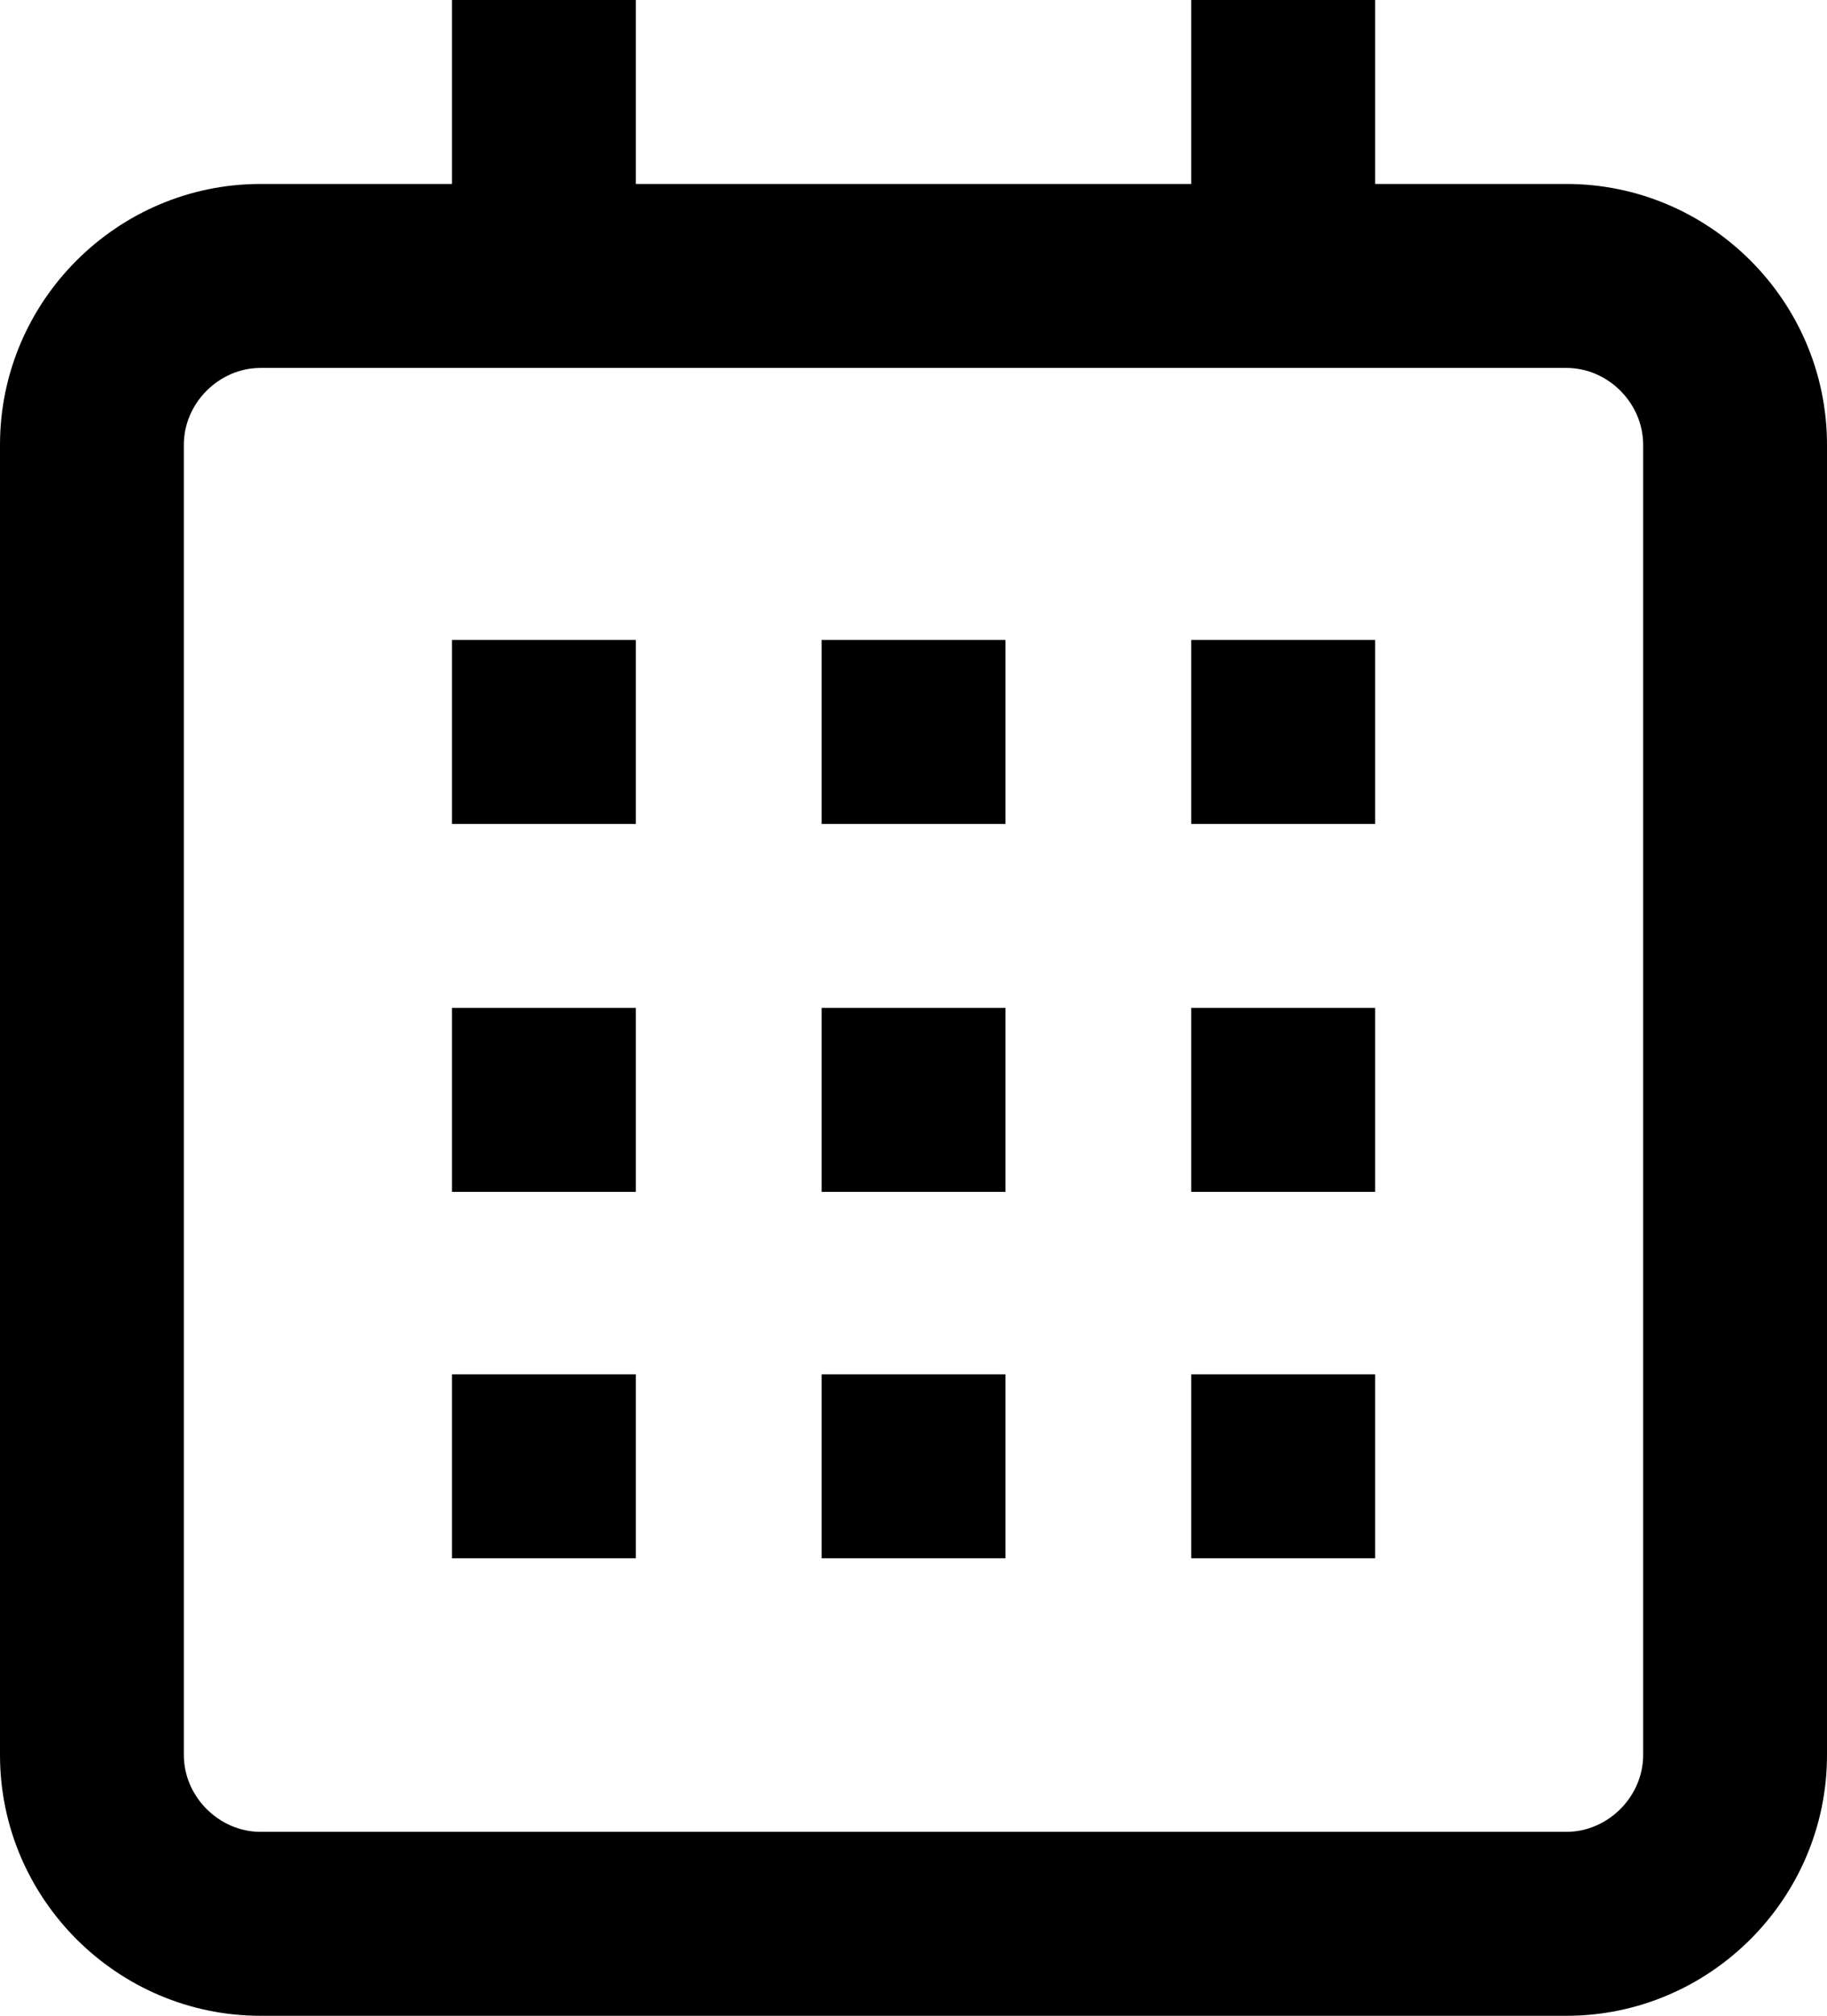 <?xml version="1.0" encoding="utf-8"?>
<!-- Generator: Adobe Illustrator 15.0.0, SVG Export Plug-In . SVG Version: 6.00 Build 0)  -->
<!DOCTYPE svg PUBLIC "-//W3C//DTD SVG 1.0//EN" "http://www.w3.org/TR/2001/REC-SVG-20010904/DTD/svg10.dtd">
<svg version="1.0" id="Layer_1" xmlns="http://www.w3.org/2000/svg" xmlns:xlink="http://www.w3.org/1999/xlink" x="0px" y="0px"
	 width="19.875px" height="21.916px" viewBox="0 0 19.875 21.916" enable-background="new 0 0 19.875 21.916" xml:space="preserve">
<g>
	<path d="M17.04,2h-2.081V0h-2v2H6.917V0h-2v2H2.835C1.275,2,0,3.275,0,4.835v14.246c0,1.56,1.275,2.835,2.835,2.835H17.04
		c1.56,0,2.835-1.275,2.835-2.835V4.835C19.875,3.275,18.6,2,17.04,2z M17.875,19.081c0,0.453-0.383,0.835-0.835,0.835H2.835
		C2.383,19.916,2,19.534,2,19.081V4.835C2,4.382,2.383,4,2.835,4H17.04c0.452,0,0.835,0.382,0.835,0.835V19.081z"/>
	<rect x="4.917" y="6.958" width="2" height="2"/>
	<rect x="12.959" y="6.958" width="2" height="2"/>
	<rect x="8.938" y="6.958" width="2" height="2"/>
	<rect x="4.917" y="10.958" width="2" height="2"/>
	<rect x="12.959" y="10.958" width="2" height="2"/>
	<rect x="8.938" y="10.958" width="2" height="2"/>
	<rect x="4.917" y="14.942" width="2" height="2"/>
	<rect x="12.959" y="14.942" width="2" height="2"/>
	<rect x="8.938" y="14.942" width="2" height="2"/>
</g>
</svg>
